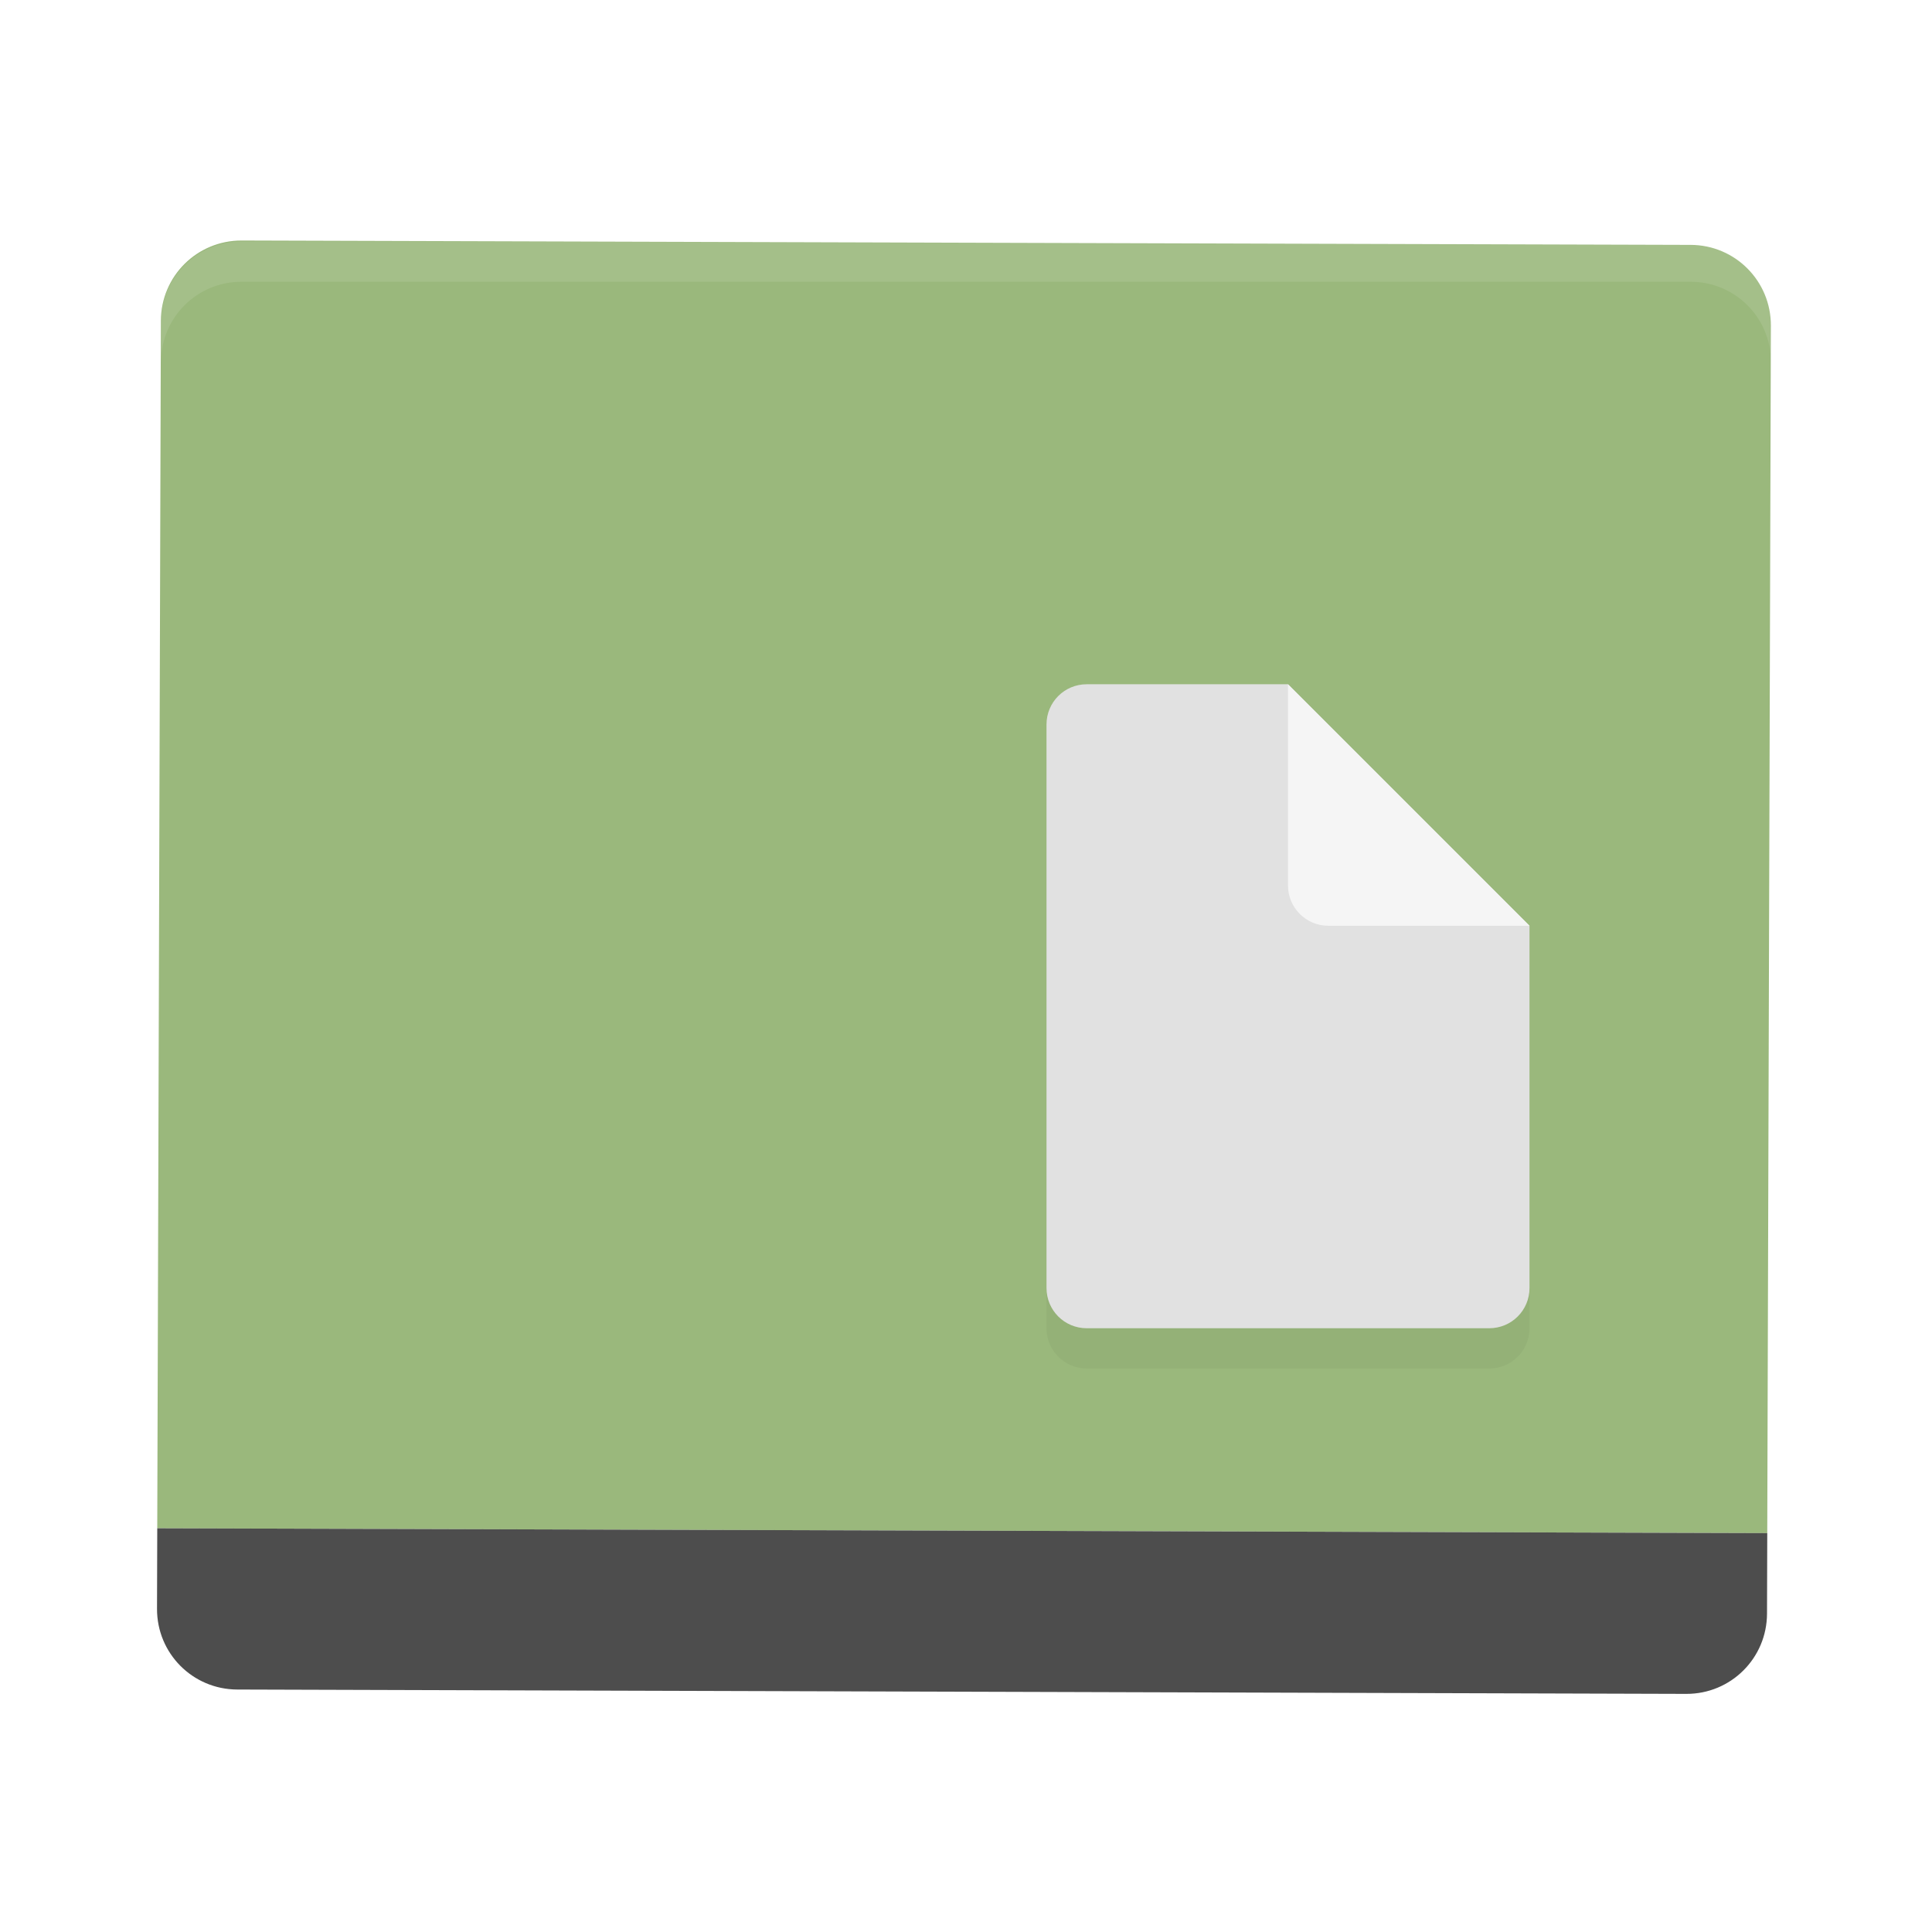 <?xml version="1.0" encoding="UTF-8" standalone="no"?>
<!-- Created with Inkscape (http://www.inkscape.org/) -->

<svg
   xmlns:dc="http://purl.org/dc/elements/1.1/"
   xmlns:cc="http://creativecommons.org/ns#"
   xmlns:rdf="http://www.w3.org/1999/02/22-rdf-syntax-ns#"
   xmlns:svg="http://www.w3.org/2000/svg"
   xmlns="http://www.w3.org/2000/svg"
   xmlns:sodipodi="http://sodipodi.sourceforge.net/DTD/sodipodi-0.dtd"
   xmlns:inkscape="http://www.inkscape.org/namespaces/inkscape"
   width="48"
   height="48"
   viewBox="0 0 48 48"
   id="svg4222"
   version="1.1"
   inkscape:version="0.91 r13725"
   sodipodi:docname="user-desktop.svg">
  <defs
     id="defs4224">
    <filter
       inkscape:collect="always"
       id="filter3833"
       x="-0.14"
       width="1.28"
       y="-0.105"
       height="1.21">
      <feGaussianBlur
         inkscape:collect="always"
         stdDeviation="0.7"
         id="feGaussianBlur3835" />
    </filter>
  </defs>
  <sodipodi:namedview
     id="base"
     pagecolor="#ffffff"
     bordercolor="#666666"
     borderopacity="1.0"
     inkscape:pageopacity="0.0"
     inkscape:pageshadow="2"
     inkscape:zoom="5.33"
     inkscape:cx="-33.45591"
     inkscape:cy="60.191199"
     inkscape:document-units="px"
     inkscape:current-layer="g4197"
     showgrid="false"
     units="px"
     inkscape:window-width="2560"
     inkscape:window-height="1389"
     inkscape:window-x="0"
     inkscape:window-y="0"
     inkscape:window-maximized="1" />
  <g
     inkscape:label="Layer 1"
     inkscape:groupmode="layer"
     id="layer1"
     transform="translate(0,-1004.362)">
    <g
       transform="translate(-136,767.362)"
       style="display:inline;enable-background:new"
       id="g4197">
      <g
         id="g4142"
         transform="matrix(-1,-0.003,0.003,-1,319.166,522.51)">
        <path
           style="fill:#9ab87c;fill-opacity:1;stroke:none"
           d="m 140,247 0,30 c 0,1.108 0.892,2 2,2 l 36,0 c 1.108,0 2,-0.892 2,-2 l 0,-30 z"
           id="rect4203"
           inkscape:connector-curvature="0"
           sodipodi:nodetypes="csssscc" />
        <path
           style="fill:#4d4d4d;fill-opacity:1;stroke:none"
           d="m 142,243 c -1.108,0 -2,0.892 -2,2 l 0,2 40,0 0,-2 c 0,-1.108 -0.892,-2 -2,-2 z"
           id="rect3328"
           inkscape:connector-curvature="0"
           sodipodi:nodetypes="ssccsss" />
      </g>
      <path
         sodipodi:nodetypes="sscsscsss"
         inkscape:connector-curvature="0"
         id="path3345"
         d="m 142,243 c -1.108,0 -2,0.892 -2,2 l 0,1 c 0,-1.108 0.892,-2 2,-2 l 36,0 c 1.108,0 2,0.892 2,2 l 0,-1 c 0,-1.108 -0.892,-2 -2,-2 z"
         style="opacity:0.1;fill:#ffffff;fill-opacity:1;stroke:none" />
      <g
         id="g4146"
         transform="translate(-2,4)">
        <path
           style="display:inline;opacity:0.2;fill:#000000;fill-opacity:1;stroke:none;filter:url(#filter3833);enable-background:new"
           d="m 165,251 c -0.554,0 -1,0.446 -1,1 l 0,14 c 0,0.554 0.446,1 1,1 l 10,0 c 0.554,0 1,-0.446 1,-1 l 0,-9 -6,-6 z"
           id="path4155"
           inkscape:connector-curvature="0"
           sodipodi:nodetypes="ssssssccs" />
        <path
           style="display:inline;fill:#e1e1e1;fill-opacity:1;stroke:none;enable-background:new"
           d="m 165,250 c -0.554,0 -1,0.446 -1,1 l 0,14 c 0,0.554 0.446,1 1,1 l 10,0 c 0.554,0 1,-0.446 1,-1 l 0,-9 -6,-6 z"
           id="rect4137"
           inkscape:connector-curvature="0"
           sodipodi:nodetypes="ssssssccs" />
        <path
           style="display:inline;fill:#f5f5f5;fill-opacity:1;stroke:none;enable-background:new"
           d="m 170,250 0,5 c 0,0.552 0.448,1 1,1 l 5,0 z"
           id="path4147"
           inkscape:connector-curvature="0"
           sodipodi:nodetypes="csscc" />
      </g>
    </g>
  </g>
</svg>
